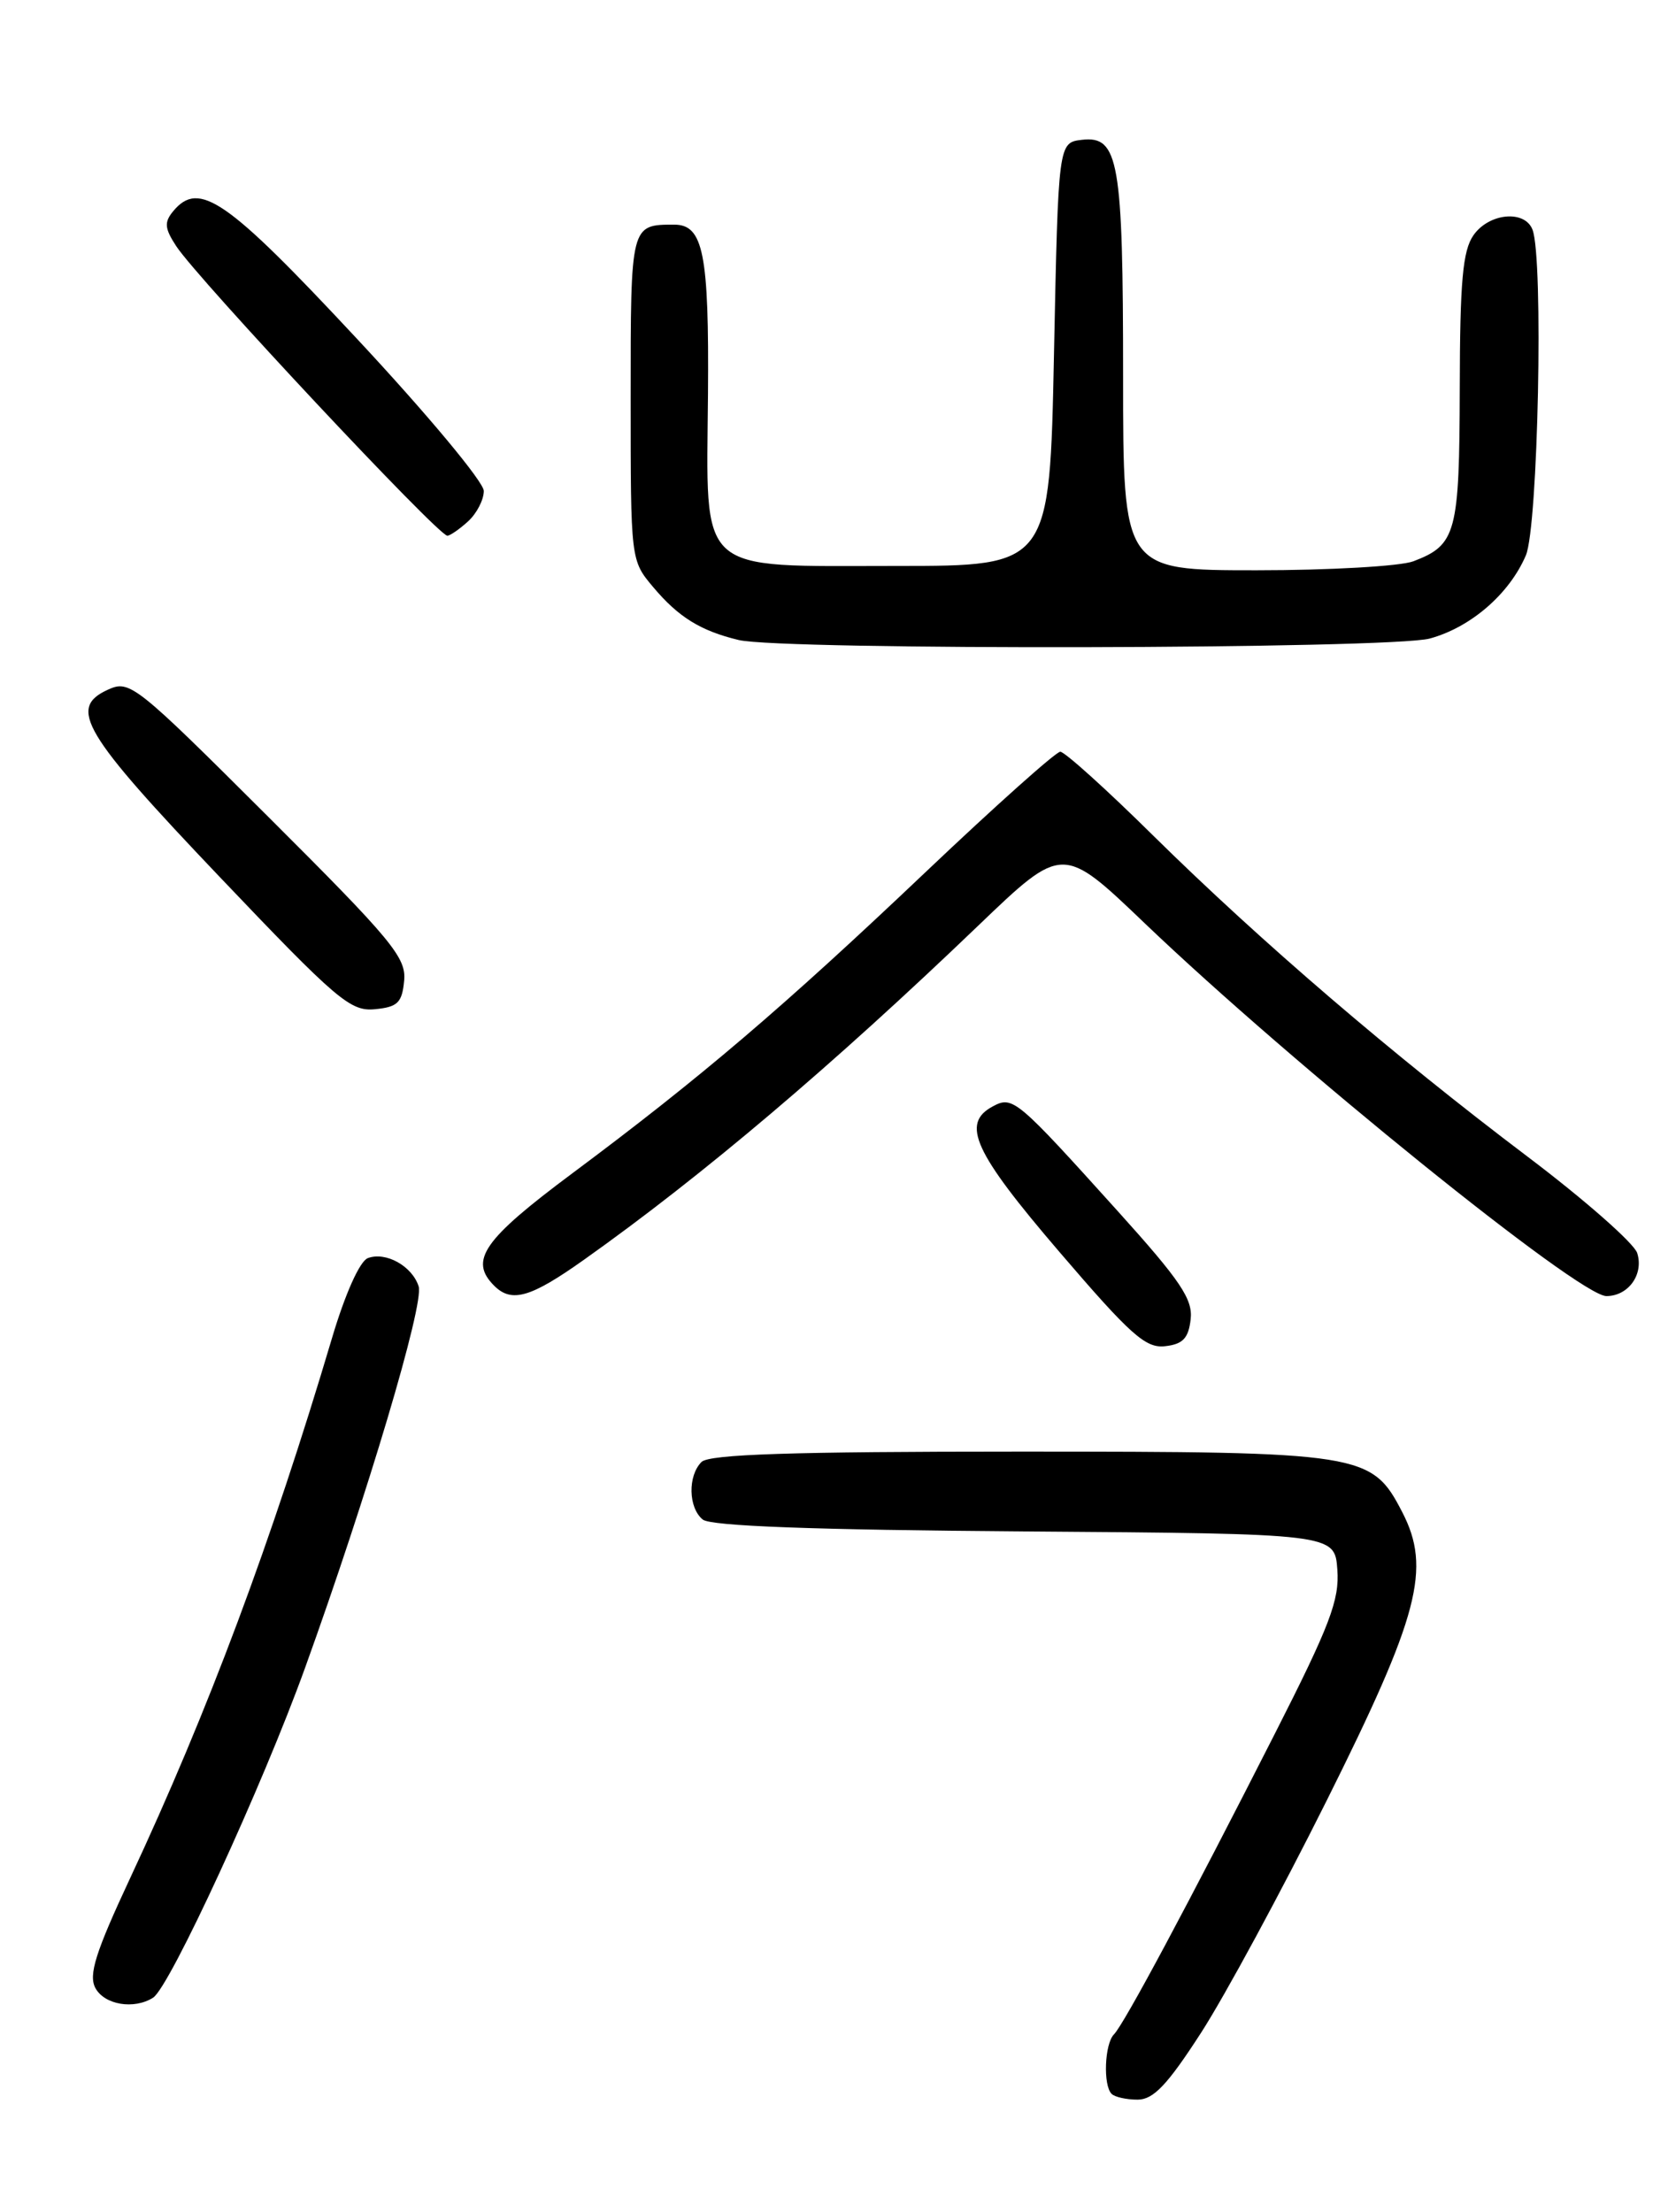 <?xml version="1.0" encoding="UTF-8" standalone="no"?>
<!DOCTYPE svg PUBLIC "-//W3C//DTD SVG 1.1//EN" "http://www.w3.org/Graphics/SVG/1.1/DTD/svg11.dtd" >
<svg xmlns="http://www.w3.org/2000/svg" xmlns:xlink="http://www.w3.org/1999/xlink" version="1.1" viewBox="0 0 194 256">
 <g >
 <path fill="currentColor"
d=" M 139.03 235.25 C 141.78 230.99 148.32 218.90 153.57 208.38 C 164.27 186.95 165.69 181.53 162.31 175.00 C 158.77 168.16 157.80 168.00 117.95 168.00 C 91.63 168.00 82.09 168.31 81.20 169.20 C 79.60 170.80 79.67 174.49 81.34 175.86 C 82.25 176.62 94.11 177.06 118.59 177.24 C 154.50 177.50 154.50 177.50 154.80 181.66 C 155.06 185.17 153.94 188.11 147.56 200.66 C 137.53 220.40 130.10 234.28 128.94 235.45 C 127.86 236.54 127.67 241.34 128.67 242.33 C 129.03 242.70 130.39 243.00 131.68 243.00 C 133.51 243.00 135.13 241.29 139.03 235.25 Z  M 17.72 231.20 C 19.65 229.97 30.39 206.68 35.32 193.00 C 42.53 173.01 49.11 150.92 48.46 148.88 C 47.71 146.52 44.64 144.82 42.57 145.61 C 41.64 145.97 39.95 149.74 38.43 154.86 C 31.43 178.42 24.08 198.08 15.08 217.33 C 11.05 225.95 10.23 228.56 11.04 230.08 C 12.09 232.03 15.51 232.60 17.72 231.20 Z  M 137.82 152.69 C 138.09 150.37 136.65 148.23 129.40 140.19 C 117.64 127.15 117.23 126.80 114.91 128.05 C 111.21 130.03 112.73 133.34 122.62 144.88 C 130.87 154.51 132.62 156.07 134.87 155.80 C 136.92 155.57 137.57 154.88 137.82 152.69 Z  M 67.59 145.80 C 81.31 136.07 96.35 123.32 113.23 107.13 C 123.00 97.76 123.00 97.76 132.49 106.84 C 149.66 123.25 182.78 150.00 185.94 150.00 C 188.49 150.00 190.29 147.48 189.51 145.02 C 189.14 143.88 183.42 138.85 176.79 133.84 C 161.18 122.05 146.00 109.03 133.57 96.79 C 128.12 91.40 123.24 87.00 122.73 87.00 C 122.23 87.00 115.22 93.26 107.16 100.91 C 90.64 116.59 81.12 124.71 66.25 135.79 C 55.93 143.48 54.27 145.87 57.20 148.80 C 59.22 150.82 61.42 150.18 67.59 145.80 Z  M 46.78 113.50 C 47.04 110.82 45.36 108.80 31.09 94.57 C 15.62 79.14 15.02 78.67 12.49 79.82 C 7.84 81.94 9.57 84.83 25.40 101.46 C 39.02 115.77 40.56 117.08 43.40 116.80 C 46.03 116.55 46.54 116.05 46.78 113.50 Z  M 165.50 73.90 C 170.24 72.61 174.71 68.74 176.62 64.28 C 178.04 60.97 178.68 29.92 177.39 26.58 C 176.50 24.26 172.36 24.65 170.56 27.22 C 169.31 29.00 168.99 32.58 168.97 44.97 C 168.93 61.70 168.57 63.07 163.60 64.96 C 162.10 65.53 153.92 66.00 145.43 66.00 C 130.00 66.00 130.00 66.00 130.00 43.57 C 130.00 18.63 129.49 15.70 125.25 16.18 C 122.50 16.50 122.50 16.50 122.00 41.00 C 121.50 65.50 121.50 65.50 103.78 65.50 C 80.40 65.50 81.78 66.75 81.95 45.63 C 82.08 29.36 81.41 26.00 78.05 26.00 C 72.98 26.00 73.00 25.94 73.00 46.03 C 73.00 64.85 73.00 64.85 75.61 67.95 C 78.53 71.42 81.09 73.01 85.50 74.07 C 90.49 75.28 160.99 75.13 165.50 73.90 Z  M 54.17 60.35 C 55.18 59.43 56.00 57.85 56.00 56.82 C 56.00 55.78 49.41 47.88 41.33 39.22 C 26.23 23.03 23.05 20.83 20.05 24.44 C 18.99 25.72 19.05 26.43 20.40 28.49 C 22.89 32.29 50.71 62.00 51.78 62.00 C 52.09 62.00 53.17 61.26 54.17 60.35 Z "/>
</g>
</svg>